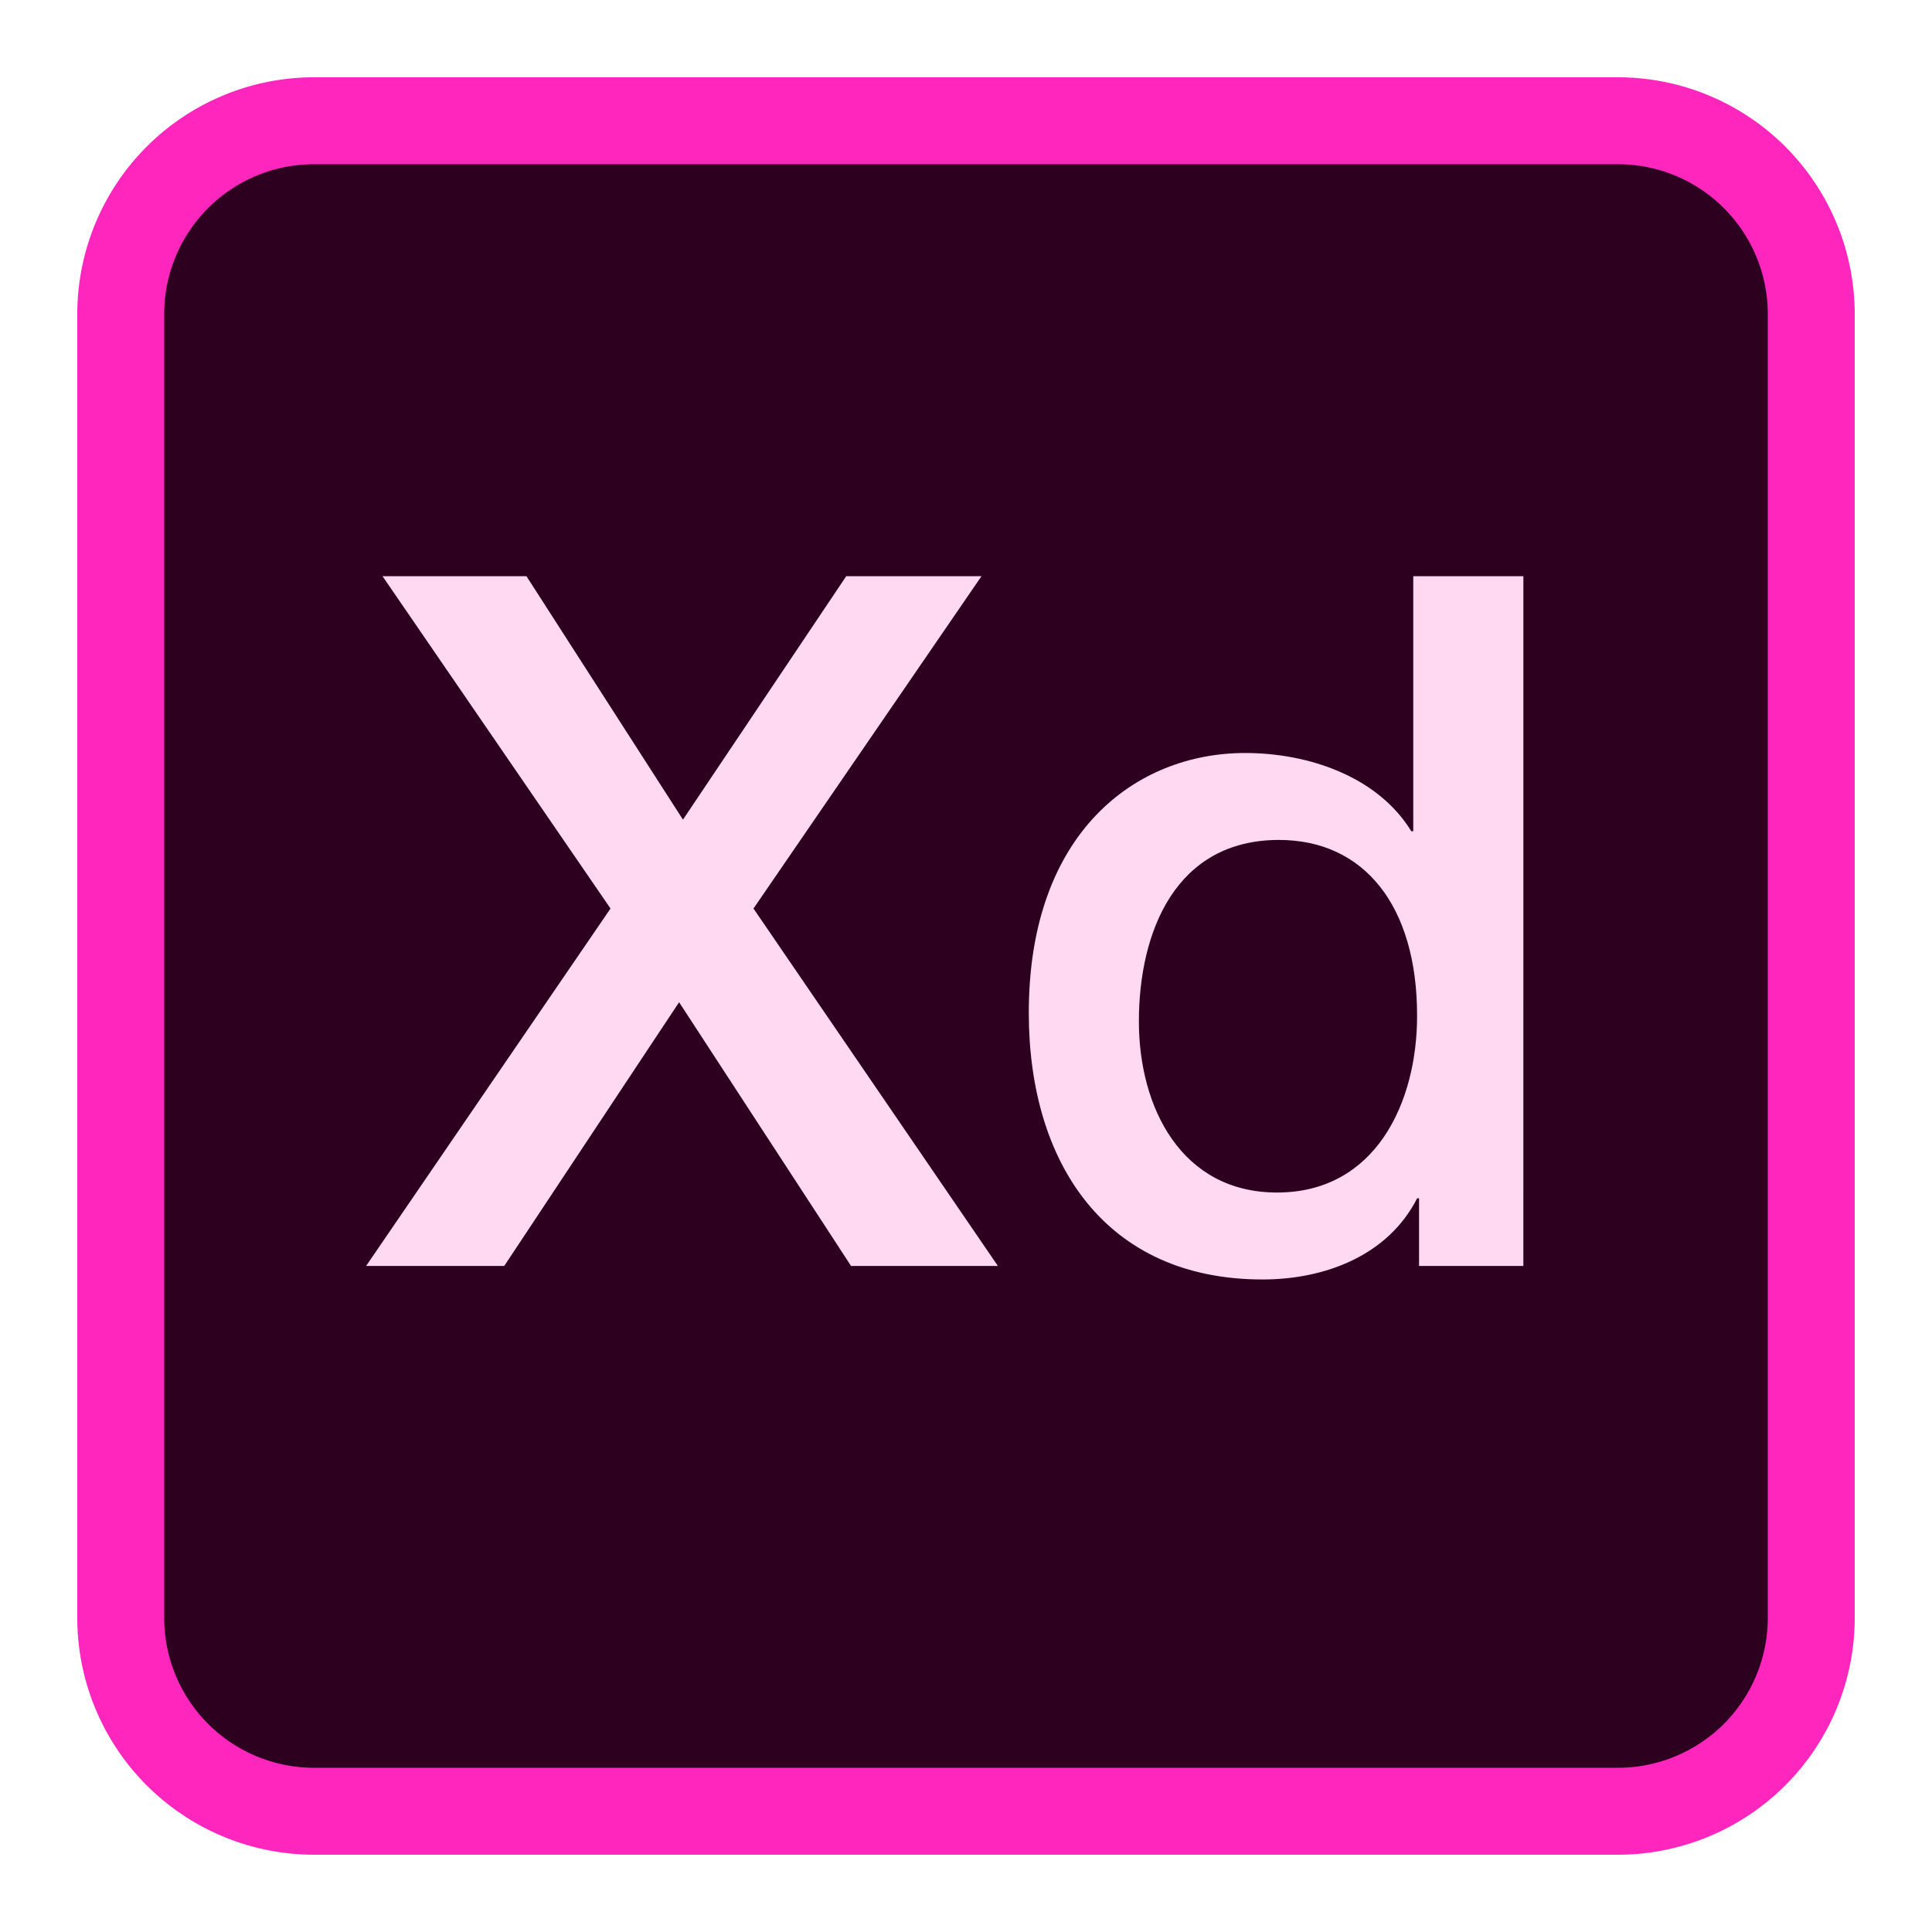 <?xml version="1.0" standalone="no"?><!DOCTYPE svg PUBLIC "-//W3C//DTD SVG 1.1//EN" "http://www.w3.org/Graphics/SVG/1.1/DTD/svg11.dtd"><svg t="1598326798513" class="icon" viewBox="0 0 1024 1024" version="1.1" xmlns="http://www.w3.org/2000/svg" p-id="5382" xmlns:xlink="http://www.w3.org/1999/xlink" width="200" height="200"><defs><style type="text/css"></style></defs><path d="M64 64m102.4 0l691.2 0q102.4 0 102.4 102.4l0 691.2q0 102.4-102.4 102.4l-691.2 0q-102.4 0-102.4-102.4l0-691.2q0-102.4 102.4-102.4Z" fill="#2E001F" p-id="5383"></path><path d="M857.6 983.04H166.4a125.581 125.581 0 0 1-125.44-125.44V166.4a125.581 125.581 0 0 1 125.44-125.44h691.2a125.581 125.581 0 0 1 125.44 125.44v691.2a125.581 125.581 0 0 1-125.44 125.44zM166.4 87.04a79.45 79.45 0 0 0-79.36 79.36v691.2a79.45 79.45 0 0 0 79.36 79.36h691.2a79.45 79.45 0 0 0 79.36-79.36V166.4a79.45 79.45 0 0 0-79.36-79.36z" fill="#FF26BE" p-id="5384"></path><path d="M202.752 305.408H279.04l82.944 129.024 86.528-129.024h71.68L399.36 481.536l129.536 189.44h-77.824L359.936 531.2l-92.672 139.776h-73.216l129.536-189.44zM807.411 670.976H752.128v-35.84h-1.024c-15.36 30.208-48.64 43.008-81.92 43.008-83.456 0-123.904-61.952-123.904-141.312 0-95.744 56.832-137.728 114.688-137.728 33.28 0 70.144 12.288 88.064 41.472h1.024V305.408h58.368z m-130.56-38.912c52.224 0 74.24-47.616 74.24-93.696 0-58.368-28.16-93.184-73.216-93.184-54.784 0-74.24 48.64-74.24 96.256 0.013 45.568 22.541 90.624 73.229 90.624z" fill="#FFD9F2" p-id="5385"></path></svg>